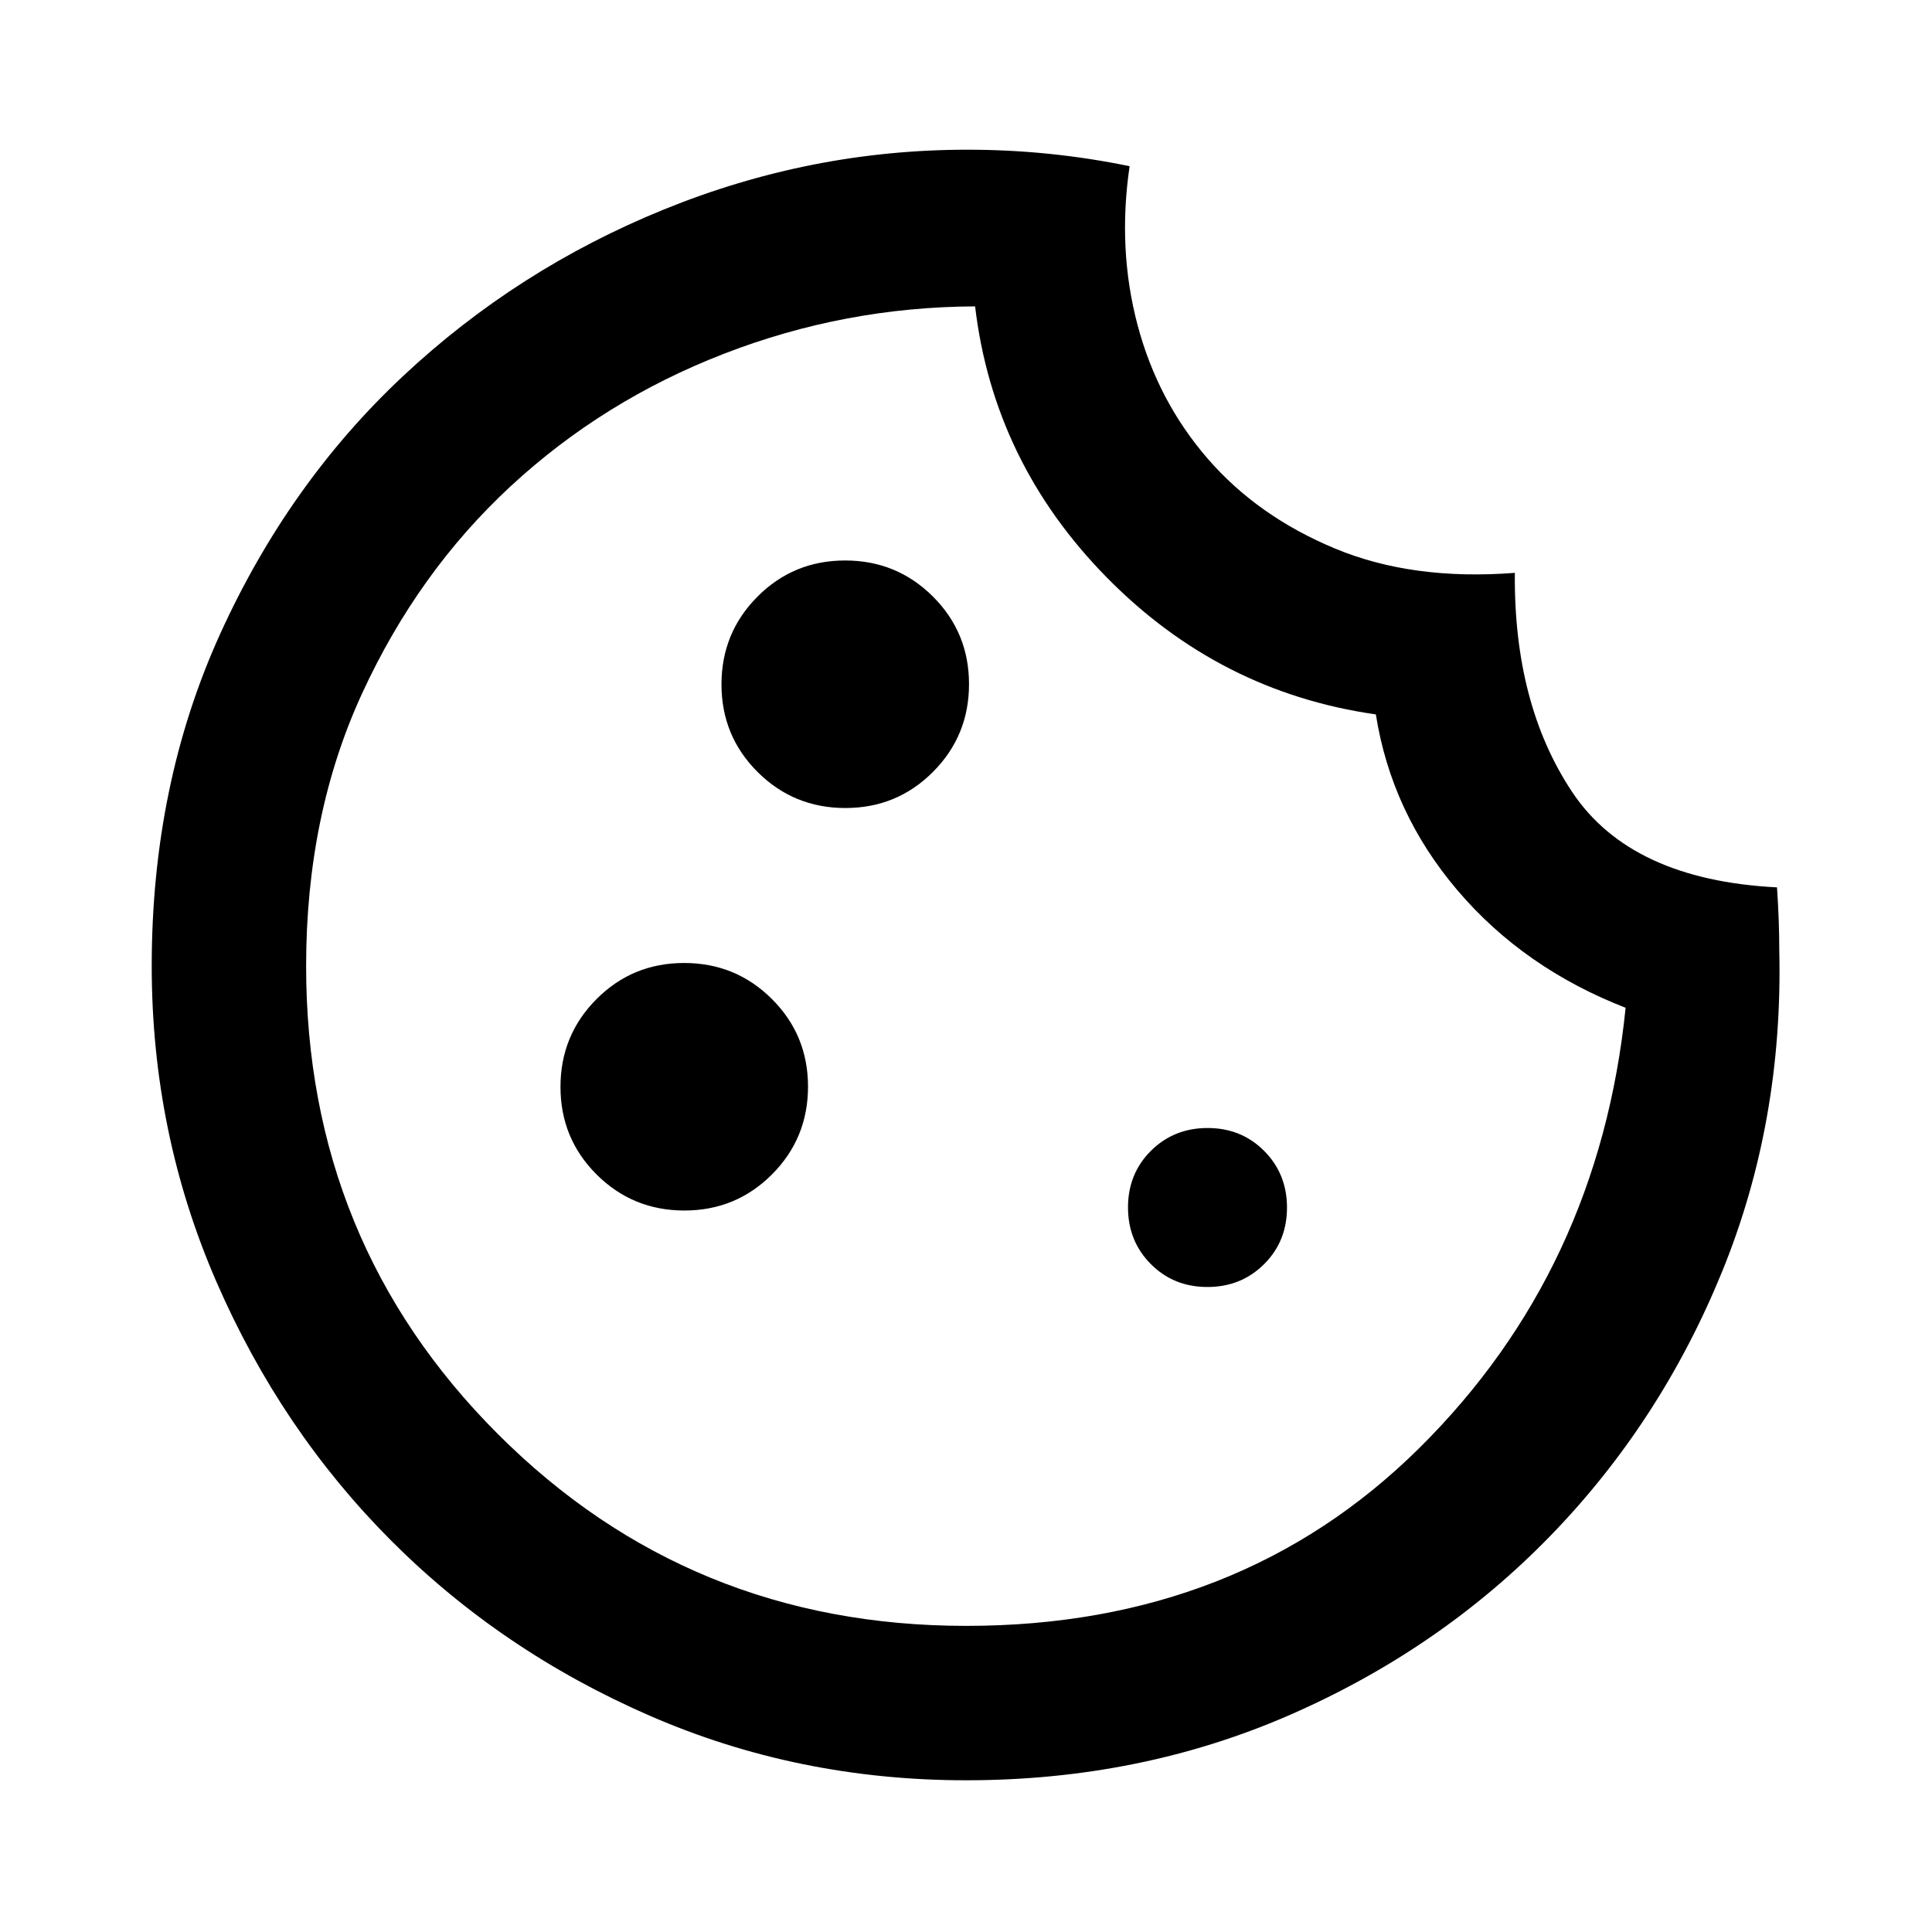 <svg xmlns="http://www.w3.org/2000/svg" height="48" viewBox="0 -960 960 960" width="48"><path d="M480.08-75.39q-83.64 0-157.3-32.11-73.66-32.11-128.42-86.98-54.77-54.87-86.87-128.71-32.1-73.85-32.1-156.81 0-90.15 33.98-164.95 33.98-74.79 90.77-128.04 56.79-53.25 129.77-82.93 72.98-29.69 150.72-29.69 20.77 0 40.87 2.07 20.11 2.06 39.8 6.13-6.06 41.19 3.96 78.94t34.89 66.44q24.87 28.68 63.34 44.65 38.47 15.97 89.23 12.03-.61 65.2 28.48 108.88 29.08 43.69 101.78 47.4.56 8.16.85 16.1.28 7.95.28 15.07 2 85.36-28.5 160-30.5 74.65-85.13 130.94-54.63 56.28-129.17 88.93-74.55 32.64-161.23 32.64ZM420.06-558.5q25.65 0 43.54-17.95 17.9-17.96 17.9-43.61t-17.95-43.54q-17.96-17.9-43.61-17.9t-43.54 17.95q-17.9 17.96-17.9 43.61t17.95 43.54q17.96 17.9 43.61 17.9Zm-80 200q25.65 0 43.54-17.95 17.9-17.96 17.9-43.61t-17.95-43.54q-17.96-17.9-43.61-17.9t-43.54 17.95q-17.9 17.96-17.9 43.61t17.95 43.54q17.96 17.9 43.61 17.9Zm259.89 38q16.76 0 28.16-11.34 11.39-11.34 11.39-28.11 0-16.76-11.34-28.16-11.34-11.39-28.11-11.39-16.76 0-28.16 11.34-11.39 11.34-11.39 28.11 0 16.76 11.34 28.16 11.34 11.39 28.11 11.39ZM480.12-152.11q135.88 0 225.13-88.37t102.51-218.76q-50.57-19.66-83.48-58.28-32.9-38.62-40.63-87.5-77.74-11.07-133.84-68.19-56.09-57.12-65.29-134.55-64.65.26-124.69 23.5-60.05 23.24-106.1 65.88-46.06 42.64-73.84 103.01Q152.11-555 152.11-480q0 137.29 95.3 232.59 95.3 95.3 232.71 95.3Zm.31-330.19Z"/></svg>
